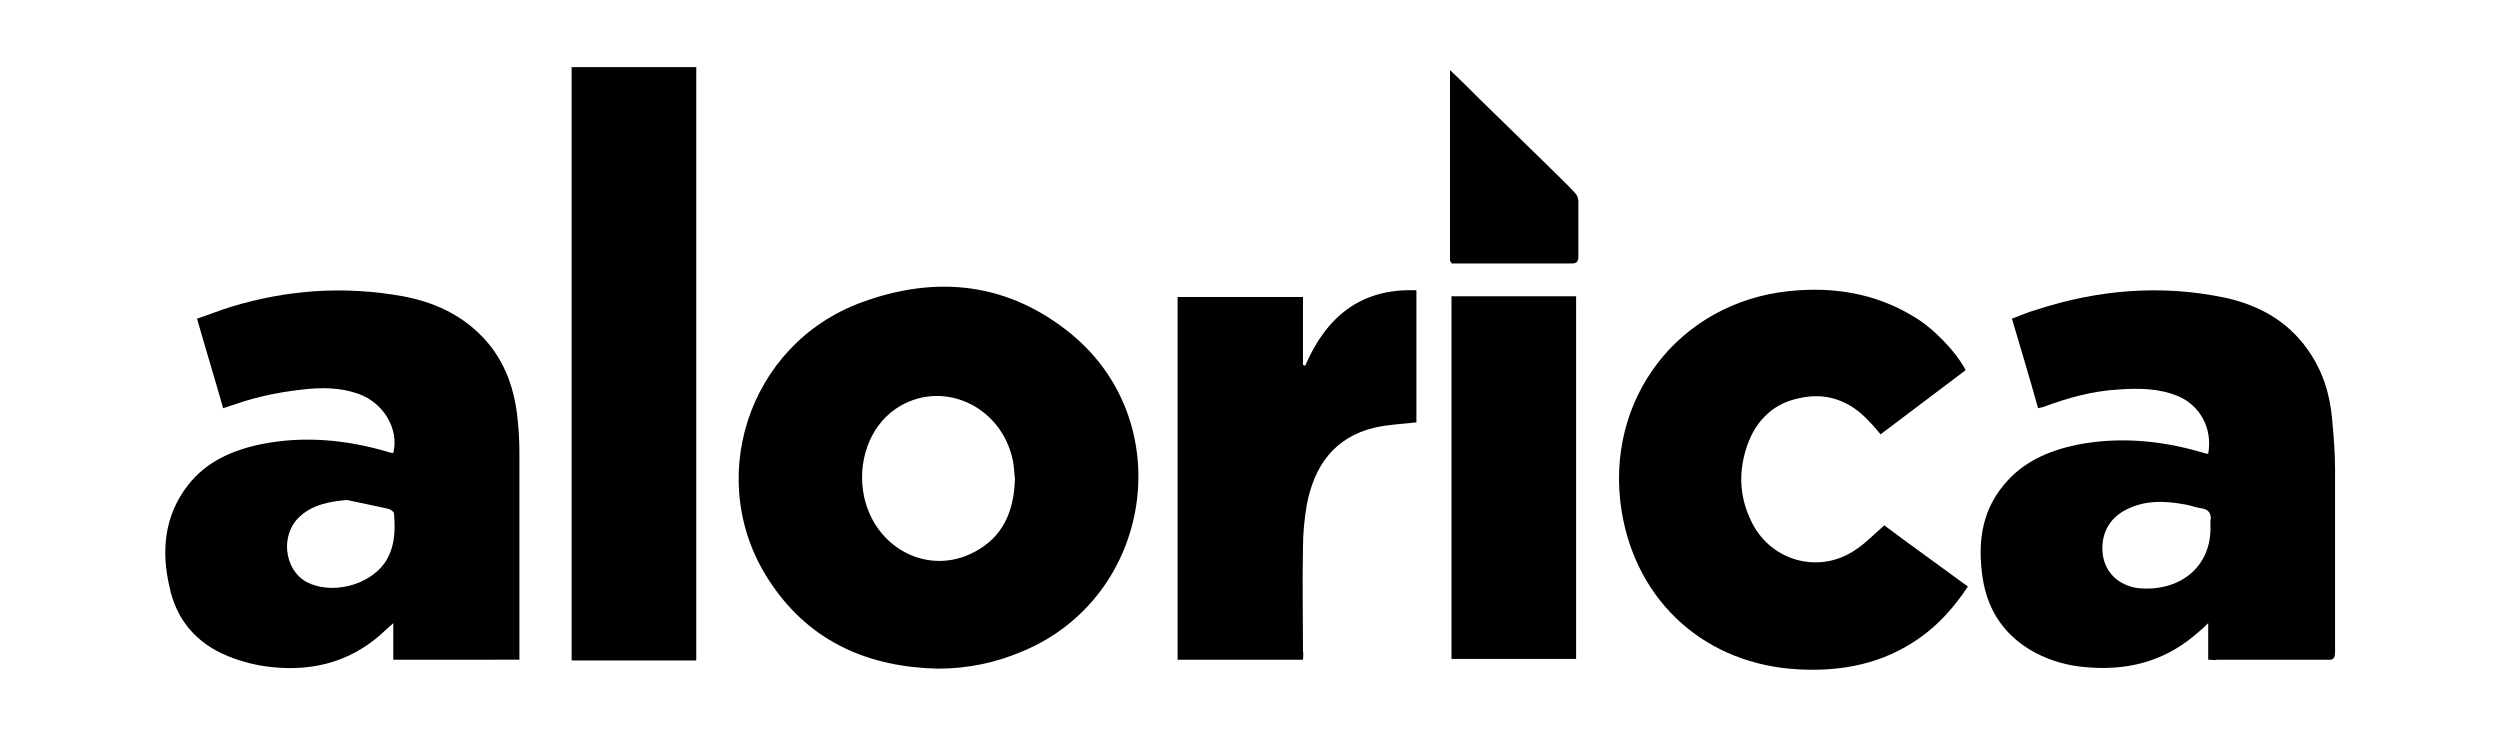 <?xml version="1.0" encoding="utf-8"?>
<!-- Generator: Adobe Illustrator 27.5.0, SVG Export Plug-In . SVG Version: 6.00 Build 0)  -->
<svg version="1.1" id="Capa_1" xmlns="http://www.w3.org/2000/svg" xmlns:xlink="http://www.w3.org/1999/xlink" x="0px" y="0px"
	 viewBox="0 0 335 100.6" style="enable-background:new 0 0 335 100.6;" xml:space="preserve">
<g>
	<path d="M125.7,89.6c-9.2-0.2-17-3.5-22.3-11.3c-9.3-13.5-3.3-32.2,12.1-37.8c10.1-3.7,19.7-2.6,28.1,4.3
		c14.4,11.9,10.8,35.1-6.4,42.4C133.5,88.8,129.7,89.6,125.7,89.6z M136,64.1c-0.1-0.7-0.1-1.6-0.3-2.5c-1.6-7.4-9.7-10.9-15.7-6.8
		c-3.5,2.4-5.2,7.2-4.2,11.8c1.5,6.9,8.6,10.6,14.7,7.4C134.4,72,135.9,68.5,136,64.1z"/>
	<path d="M295.9,88.4c0-1.6,0-3.1,0-4.9c-0.7,0.7-1.3,1.2-1.9,1.7c-4.2,3.5-9.1,4.7-14.5,4.2c-2.4-0.2-4.6-0.8-6.7-1.9
		c-4-2.1-6.4-5.5-7.1-9.9c-0.7-4.5-0.3-8.9,2.8-12.6c2.5-3.1,6-4.6,9.8-5.4c5.6-1.1,11.2-0.6,16.7,1c0.3,0.1,0.6,0.2,0.9,0.2
		c0.6-3.3-1-6.4-4-7.7c-2.6-1.1-5.4-1.1-8.1-0.9c-3.4,0.2-6.7,1.1-9.9,2.3c-0.2,0.1-0.5,0.1-0.8,0.2c-1.1-4-2.3-7.9-3.5-12
		c1.1-0.4,2.2-0.9,3.3-1.2c8.3-2.7,16.7-3.4,25.3-1.6c4.5,1,8.3,3.1,11,6.9c2,2.8,3,5.9,3.3,9.3c0.2,2.2,0.4,4.5,0.4,6.7
		c0,8.2,0,16.3,0,24.5c0,0.9-0.2,1.2-1.1,1.1c-4.9,0-9.8,0-14.7,0C296.7,88.5,296.4,88.4,295.9,88.4z M296.2,70.4c0-0.2,0-0.4,0-0.6
		c0.2-1-0.3-1.6-1.3-1.7c-0.7-0.1-1.4-0.4-2.1-0.5c-2.7-0.5-5.4-0.6-7.9,0.7c-2.4,1.2-3.5,3.5-3.1,6.2c0.4,2.3,2.1,3.9,4.6,4.3
		C291.9,79.4,296.4,76.1,296.2,70.4z"/>
	<path d="M52.7,88.4c0-1.6,0-3.1,0-4.9c-0.4,0.4-0.7,0.6-0.9,0.8c-4.3,4.2-9.5,5.7-15.3,5.1c-2-0.2-4.1-0.7-6-1.5
		c-4.2-1.7-6.9-4.9-7.8-9.3c-1.1-4.8-0.7-9.5,2.5-13.6c2.5-3.2,6-4.7,9.9-5.5c5.6-1.1,11.2-0.6,16.7,1c0.3,0.1,0.6,0.2,0.9,0.2
		c0.8-3.2-1.3-6.7-4.6-7.9c-2.5-0.9-5-0.9-7.6-0.6c-1.8,0.2-3.6,0.5-5.3,0.9c-1.8,0.4-3.5,1-5.3,1.6c-1.1-3.9-2.3-7.8-3.5-12
		c1.5-0.5,3-1.1,4.6-1.6c7.6-2.3,15.2-2.8,23-1.4c4.8,0.9,8.9,3,11.9,6.9c2,2.7,3,5.7,3.4,9c0.2,1.7,0.3,3.4,0.3,5.1
		c0,8.8,0,17.6,0,26.4c0,0.4,0,0.8,0,1.3C63.8,88.4,58.3,88.4,52.7,88.4z M46.5,67c-2.3,0.2-4.5,0.6-6.2,2.1
		c-2.8,2.4-2.3,7.2,0.8,8.9c3.3,1.7,8.2,0.5,10.4-2.5c1.4-2,1.5-4.3,1.3-6.7c0-0.2-0.4-0.5-0.7-0.6C50.3,67.8,48.4,67.4,46.5,67z"/>
	<path d="M263.4,49.6c-3.8,2.9-7.6,5.7-11.4,8.6c-0.5-0.6-1-1.2-1.6-1.8c-2.6-2.8-5.8-3.9-9.5-3c-3.7,0.8-6,3.5-7,7
		c-1,3.4-0.7,6.7,1,9.9c2.7,5,9,6.6,13.7,3.4c1.4-0.9,2.6-2.2,3.9-3.3c3.6,2.7,7.4,5.4,11.2,8.2c-1.8,2.7-3.9,5.1-6.5,6.9
		c-4.8,3.4-10.3,4.5-16.1,4.2c-12.4-0.6-21.8-8.9-23.8-21.2c-2.4-15,7.7-28,22.5-29.5c5.9-0.6,11.5,0.3,16.6,3.4
		C259,43.9,262.1,47.1,263.4,49.6z"/>
	<path d="M93.3,88.5c-5.6,0-11.1,0-16.7,0c0-26.5,0-53,0-79.5c5.5,0,11.1,0,16.7,0C93.3,35.5,93.3,61.9,93.3,88.5z"/>
	<path d="M174.6,88.4c-5.6,0-11.2,0-16.8,0c0-16.2,0-32.4,0-48.6c5.6,0,11.1,0,16.8,0c0,3,0,6.1,0,9.1c0.1,0,0.2,0.1,0.3,0.1
		c2.8-6.5,7.4-10.4,14.9-10.1c0,6,0,11.9,0,17.7c-1.9,0.2-3.8,0.3-5.6,0.7c-5.4,1.3-8.1,5.1-9.1,10.4c-0.3,1.8-0.5,3.7-0.5,5.6
		c-0.1,4.6,0,9.3,0,13.9C174.7,87.6,174.6,88,174.6,88.4z"/>
	<path d="M194.5,39.7c5.6,0,11.1,0,16.7,0c0,16.2,0,32.4,0,48.6c-5.6,0-11.1,0-16.7,0C194.5,72.2,194.5,56,194.5,39.7z"/>
	<path d="M194.3,35c0-8.5,0-17,0-25.6c1.5,1.4,2.8,2.7,4.1,4c2.9,2.8,5.8,5.7,8.7,8.5c1.3,1.3,2.7,2.6,4,4c0.2,0.2,0.4,0.7,0.4,1
		c0,2.5,0,5,0,7.5c0,0.6-0.2,0.9-0.8,0.9c-5.4,0-10.8,0-16.2,0C194.5,35.1,194.4,35.1,194.3,35z"/>
</g>
</svg>

